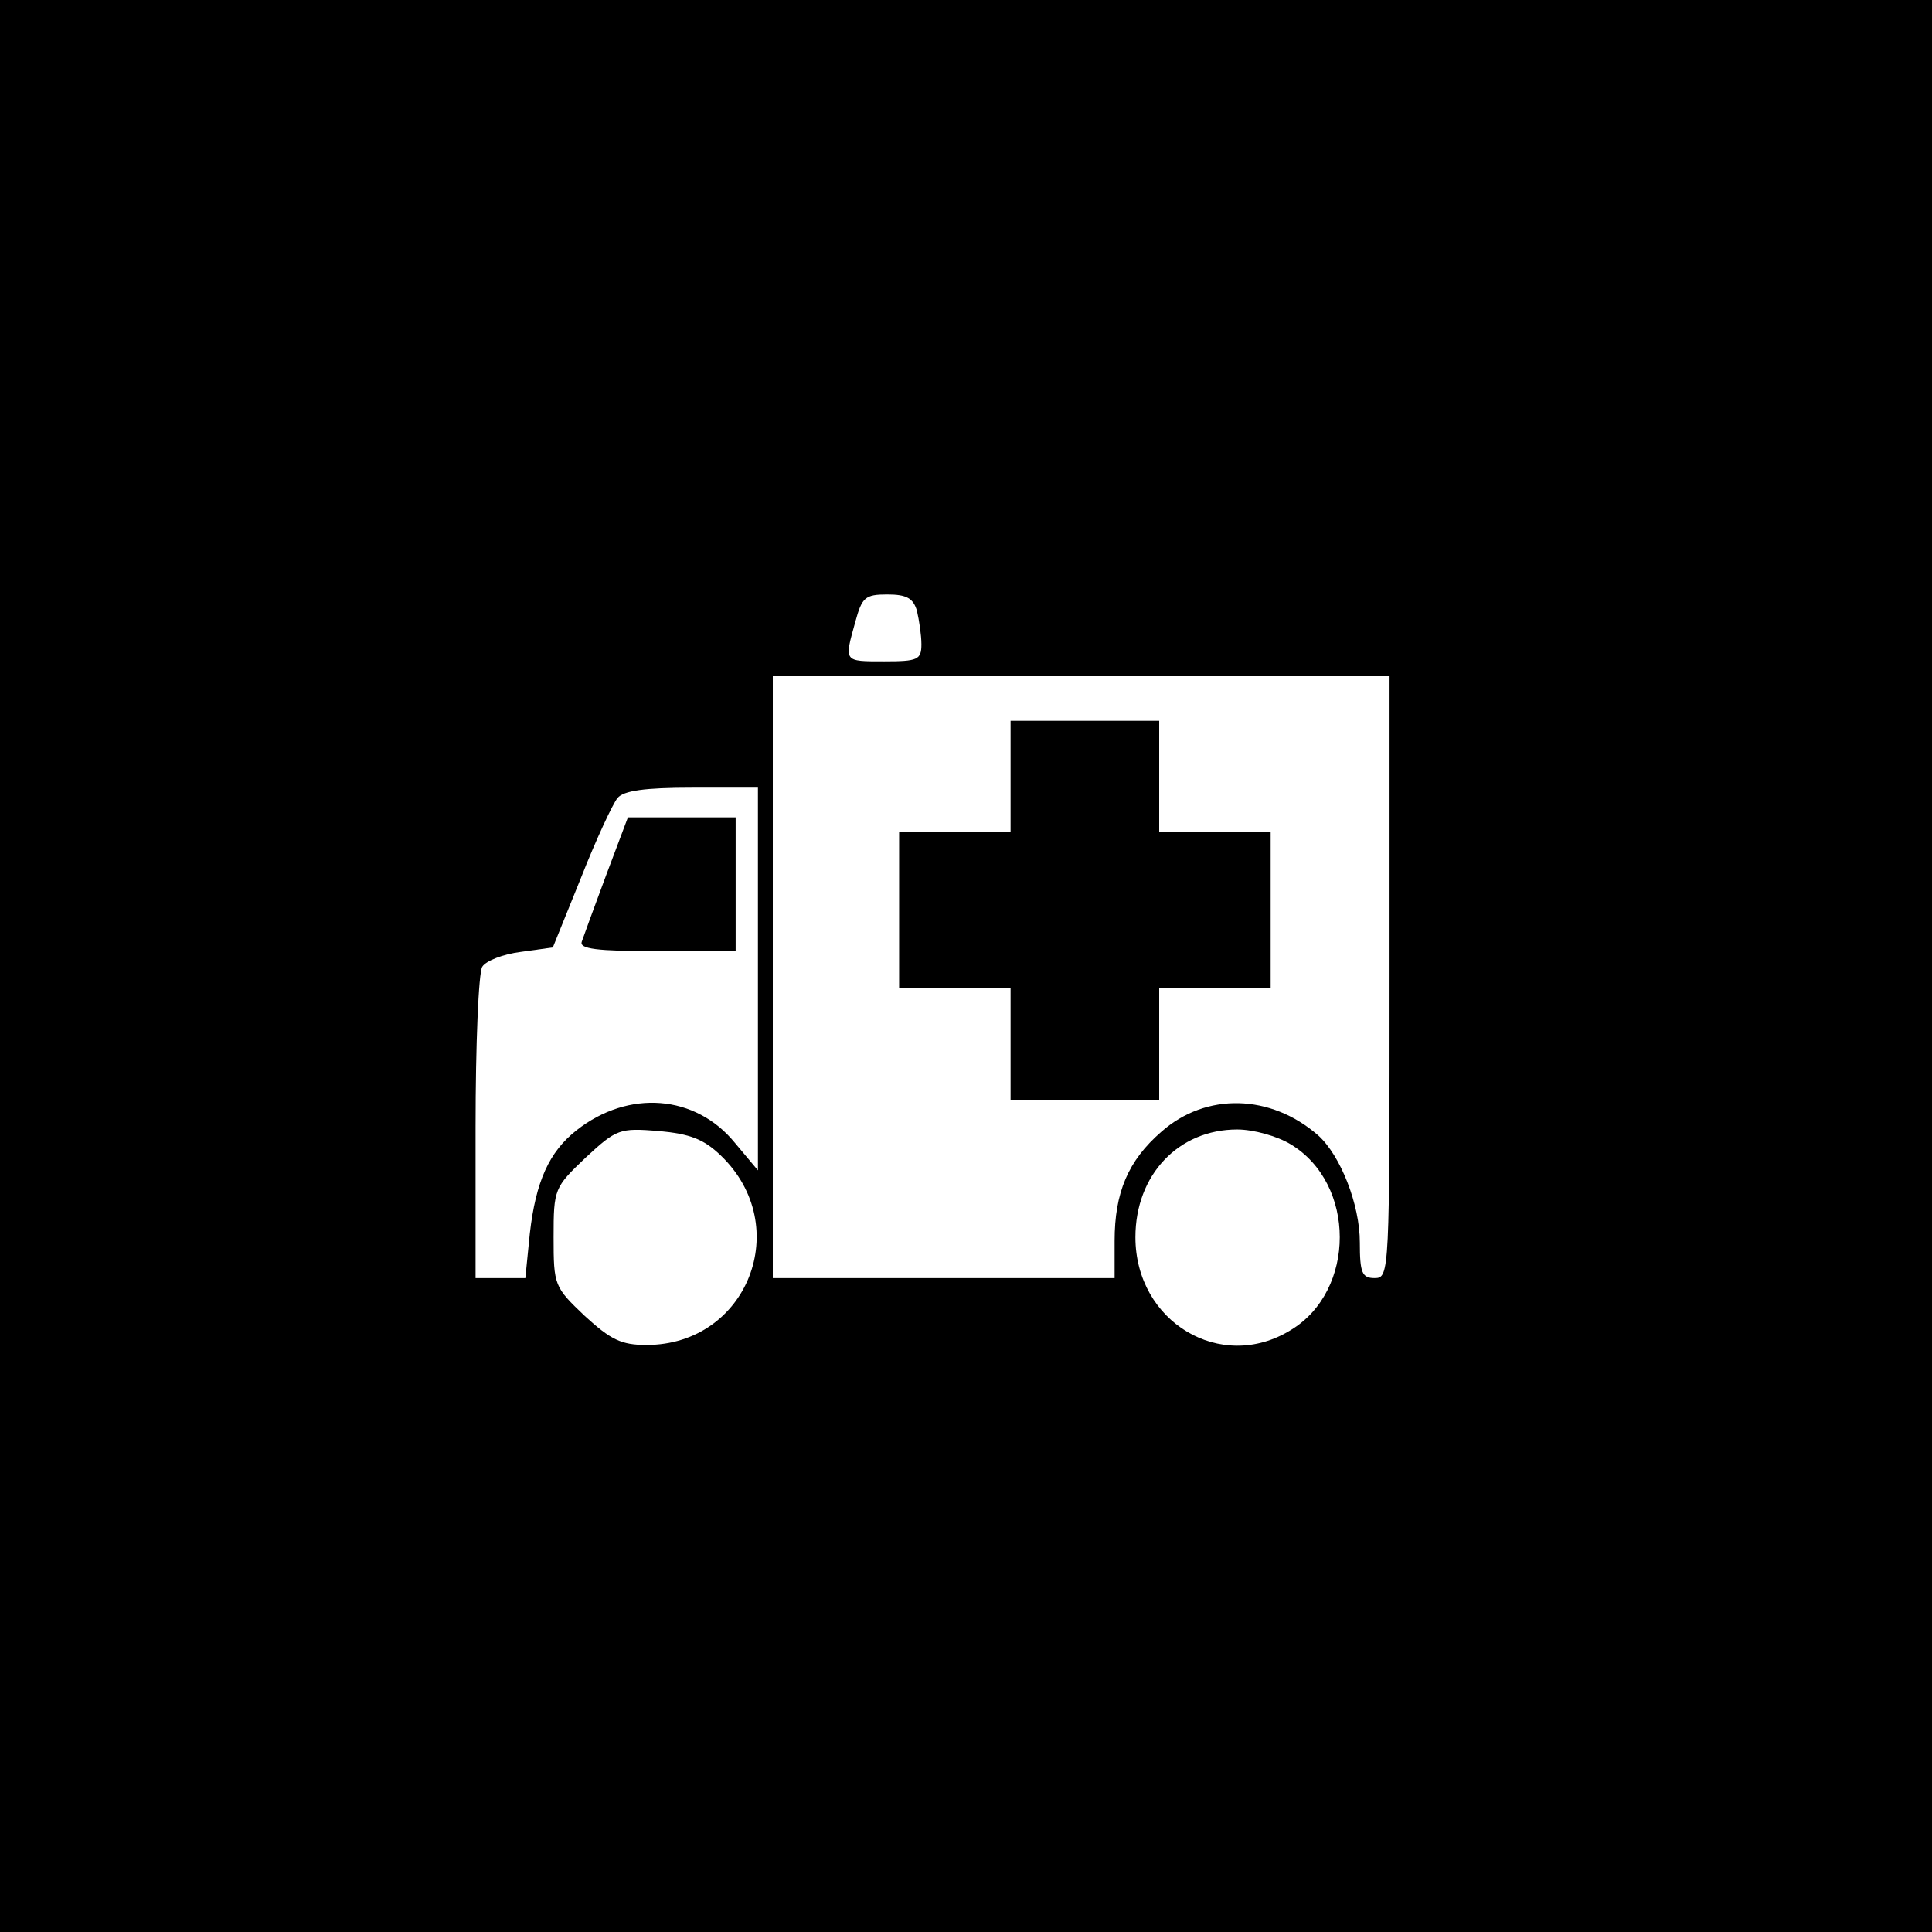 <?xml version="1.0" standalone="no"?>
<!DOCTYPE svg PUBLIC "-//W3C//DTD SVG 20010904//EN"
 "http://www.w3.org/TR/2001/REC-SVG-20010904/DTD/svg10.dtd">
<svg version="1.0" xmlns="http://www.w3.org/2000/svg"
 width="260pt" height="260pt" viewBox="0 0 260 260"
 preserveAspectRatio="xMidYMid meet">
<g transform="translate(0,260) scale(0.1,-0.1)"
fill="#000000" stroke="none">
<path d="M0 1300 l0 -1300 1300 0 1300 0 0 1300 0 1300 -1300 0 -1300 0 0
-1300z m1234 478 c3 -13 6 -33 6 -45 0 -21 -5 -23 -50 -23 -55 0 -54 -1 -39
53 9 33 13 37 43 37 26 0 35 -5 40 -22z m636 -493 c0 -398 0 -405 -20 -405
-17 0 -20 7 -20 48 0 51 -26 117 -56 144 -64 56 -151 58 -211 5 -45 -39 -63
-82 -63 -147 l0 -50 -230 0 -230 0 0 405 0 405 415 0 415 0 0 -405z m-850 -2
l0 -258 -31 37 c-53 65 -143 72 -213 17 -37 -29 -55 -69 -63 -139 l-6 -60 -33
0 -34 0 0 203 c0 111 4 208 9 216 5 8 28 17 52 20 l43 6 38 94 c20 51 43 100
49 107 8 10 37 14 100 14 l89 0 0 -257z m-50 -238 c99 -95 36 -255 -100 -255
-34 0 -48 7 -83 39 -41 39 -42 41 -42 106 0 65 1 67 43 107 42 39 46 40 98 36
43 -4 61 -11 84 -33z m767 15 c88 -53 88 -197 0 -250 -94 -58 -209 11 -209
125 0 84 58 145 137 145 22 0 54 -9 72 -20z"/>
<path d="M1360 1555 l0 -75 -75 0 -75 0 0 -105 0 -105 75 0 75 0 0 -75 0 -75
100 0 100 0 0 75 0 75 75 0 75 0 0 105 0 105 -75 0 -75 0 0 75 0 75 -100 0
-100 0 0 -75z"/>
<path d="M816 1423 c-16 -43 -31 -84 -33 -90 -4 -10 20 -13 101 -13 l106 0 0
90 0 90 -73 0 -72 0 -29 -77z"/>
</g>
</svg>
